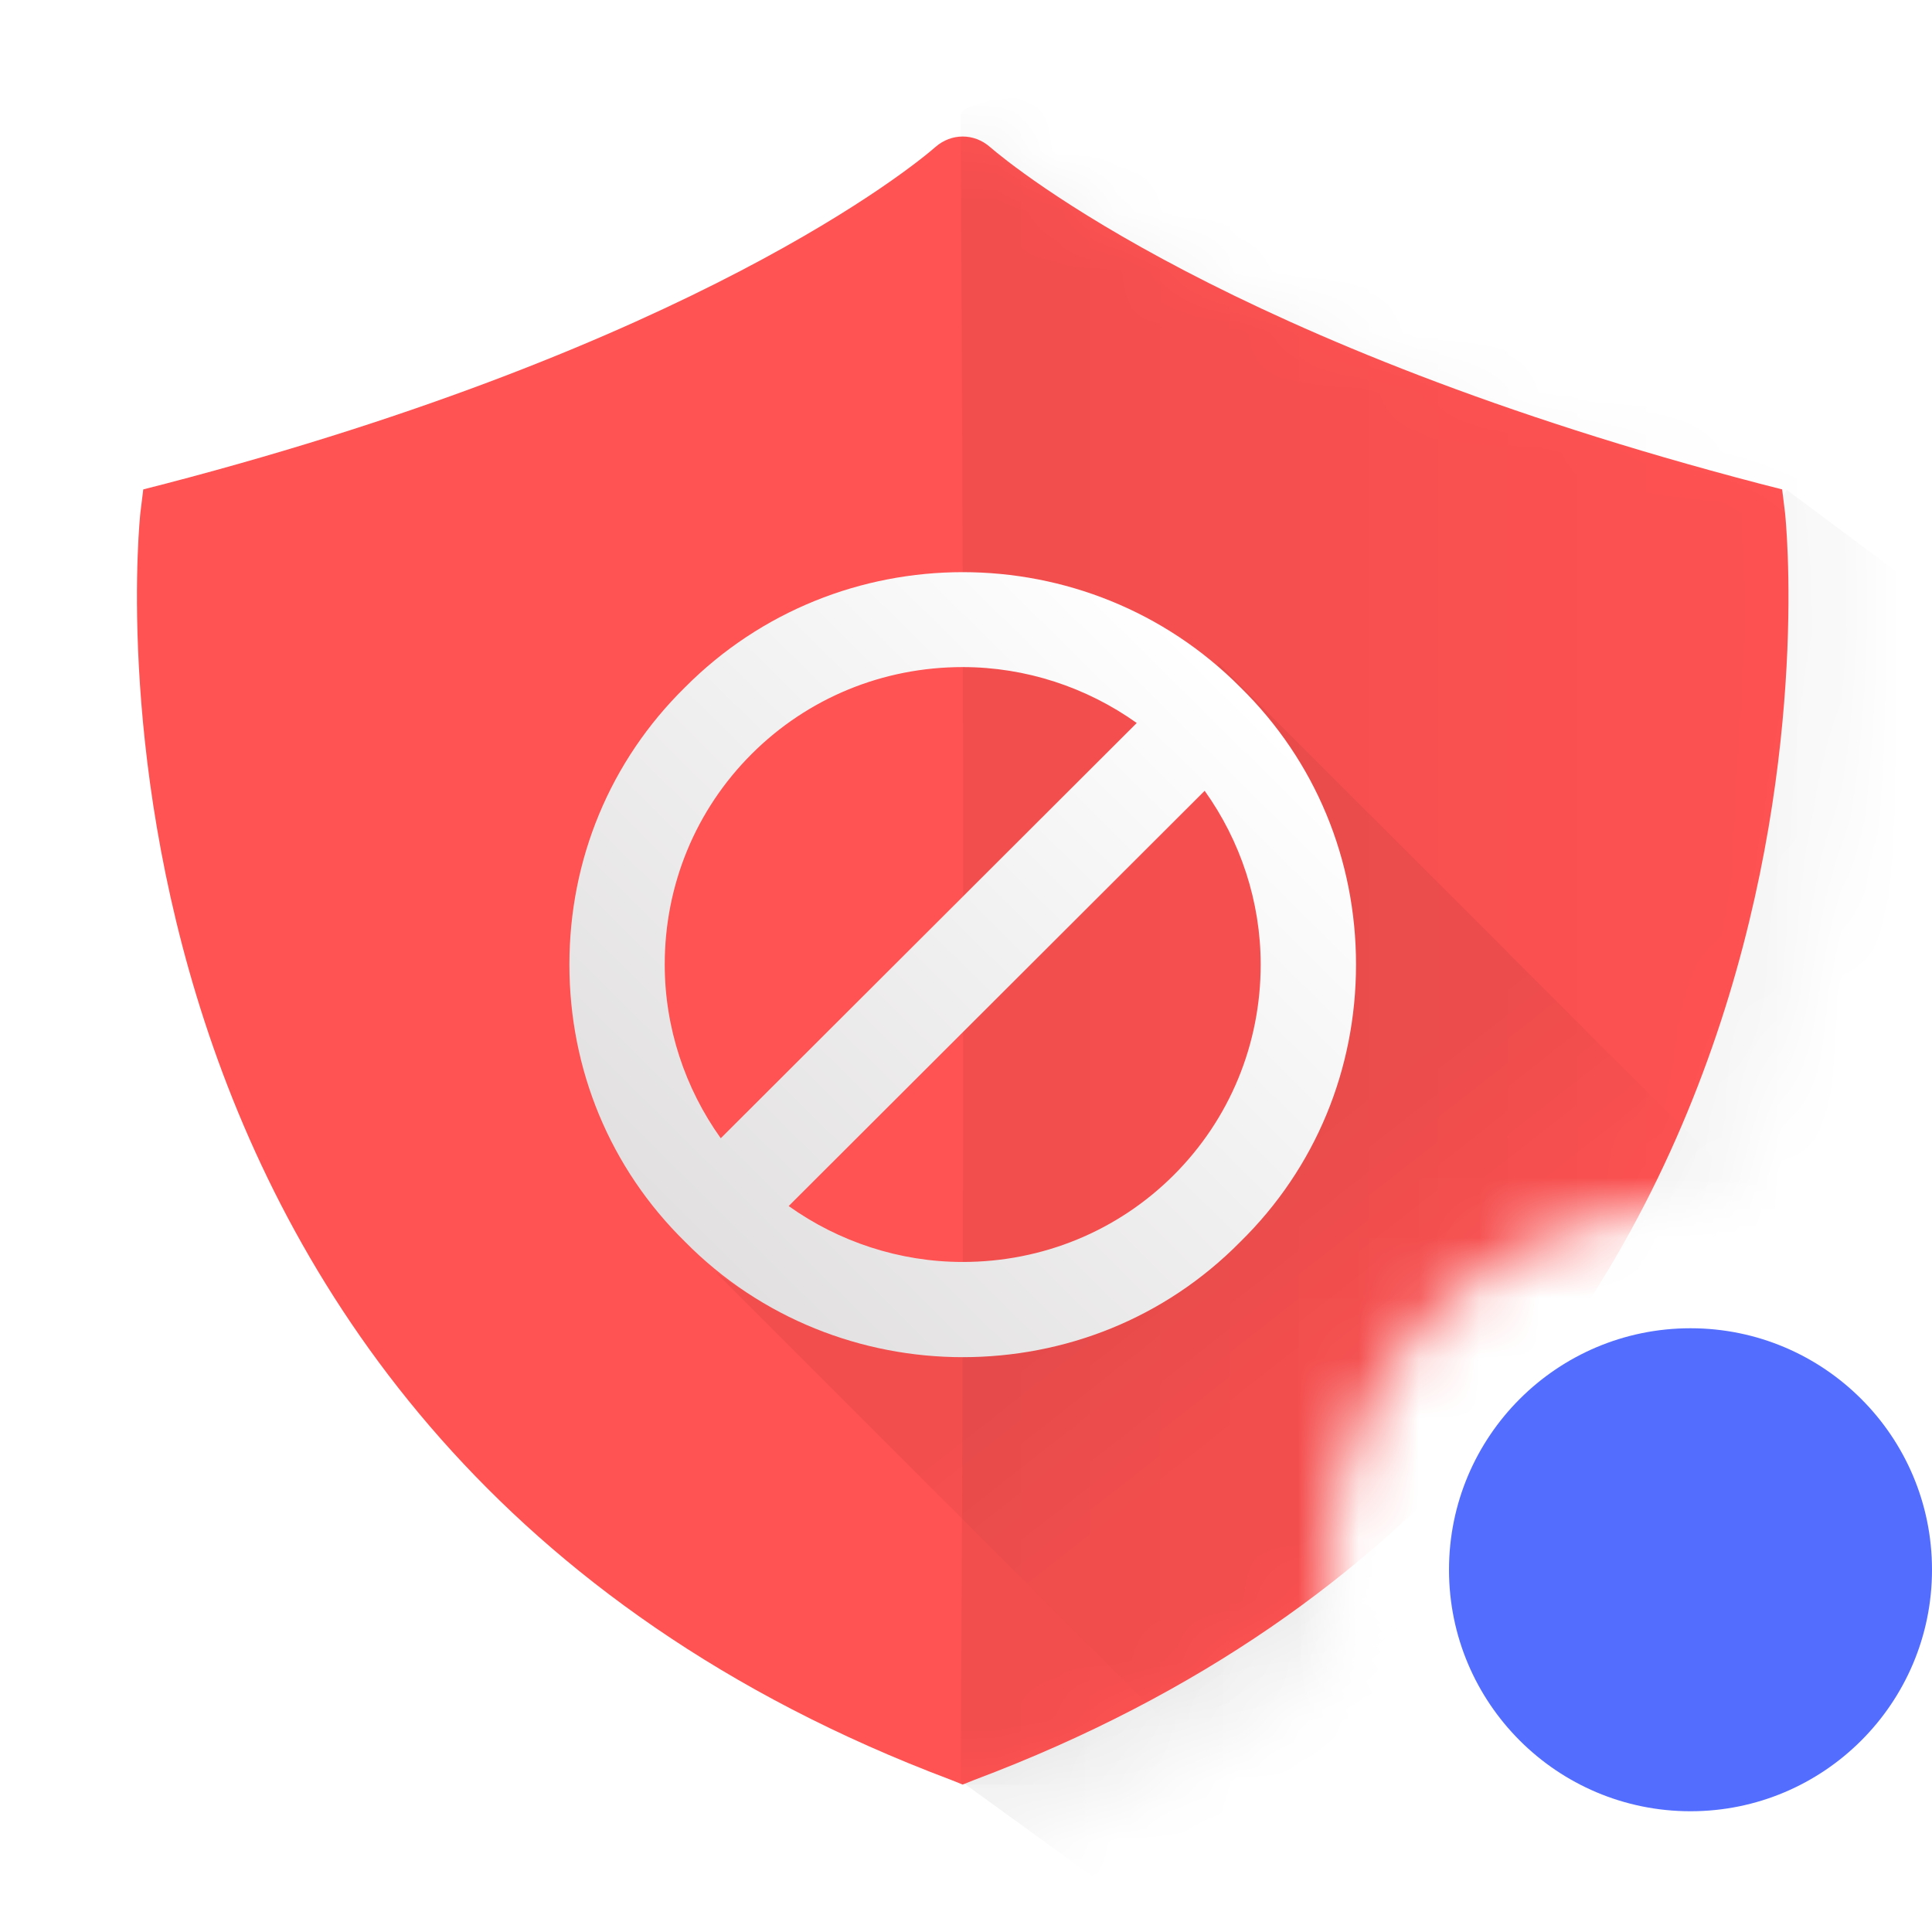 <svg width="32" height="32" viewBox="0 0 32 32" fill="none" xmlns="http://www.w3.org/2000/svg">
<circle cx="28" cy="26" r="4" fill="#536DFE"/>
<mask id="mask0" mask-type="alpha" maskUnits="userSpaceOnUse" x="0" y="0" width="32" height="32">
<path fill-rule="evenodd" clip-rule="evenodd" d="M15.295 31.715L16 32L16.705 31.715C18.922 30.88 20.883 29.84 22.599 28.616C22.215 27.825 22 26.938 22 26C22 22.686 24.686 20 28 20C28.563 20 29.108 20.078 29.625 20.223C30.703 17.956 31.381 15.569 31.73 13.151C31.997 11.302 32.045 9.656 31.965 8.327C31.958 8.21 31.951 8.105 31.943 8.013C31.938 7.953 31.934 7.915 31.929 7.864L31.763 6.522L30.469 6.191C26.438 5.139 23.16 3.883 20.573 2.535C19.647 2.052 18.869 1.588 18.231 1.155C17.998 0.996 17.796 0.851 17.626 0.72C17.512 0.633 17.427 0.564 17.366 0.513C16.576 -0.173 15.416 -0.171 14.627 0.518C14.577 0.562 14.49 0.633 14.375 0.721C14.206 0.851 14.005 0.997 13.771 1.155C13.134 1.587 12.356 2.052 11.43 2.535C8.842 3.883 5.562 5.139 1.525 6.192L1.131 6.293L0.237 6.522L0.07 7.877C0.066 7.915 0.062 7.953 0.057 8.013C0.049 8.105 0.042 8.21 0.035 8.327C-0.045 9.656 0.003 11.302 0.27 13.151C0.658 15.841 1.453 18.492 2.754 20.983C5.244 25.752 9.344 29.474 15.295 31.715Z" fill="white"/>
</mask>
<g mask="url(#mask0)">
<g filter="url(#filter0_d)">
<path d="M15.945 30.919L15.287 30.653C9.729 28.557 5.901 25.077 3.575 20.618C2.36 18.29 1.617 15.812 1.255 13.296C1.006 11.567 0.961 10.028 1.036 8.786C1.042 8.676 1.049 8.578 1.056 8.492C1.061 8.436 1.065 8.4 1.068 8.365L1.225 7.098L2.059 6.885L2.428 6.79C6.198 5.805 9.261 4.631 11.677 3.37C12.543 2.919 13.269 2.484 13.864 2.08C14.082 1.932 14.27 1.796 14.428 1.675C14.535 1.592 14.616 1.526 14.663 1.485C15.4 0.841 16.483 0.839 17.222 1.48C17.278 1.528 17.358 1.593 17.464 1.674C17.623 1.796 17.811 1.932 18.029 2.08C18.625 2.485 19.351 2.919 20.216 3.37C22.632 4.631 25.694 5.805 29.458 6.789L30.666 7.098L30.821 8.353C30.826 8.4 30.83 8.436 30.834 8.492C30.842 8.578 30.849 8.676 30.855 8.786C30.93 10.028 30.885 11.567 30.636 13.296C30.274 15.812 29.531 18.29 28.316 20.618C25.99 25.077 22.162 28.557 16.604 30.653L15.945 30.919Z" fill="white"/>
</g>
<mask id="mask1" mask-type="alpha" maskUnits="userSpaceOnUse" x="1" y="1" width="30" height="30">
<path d="M15.945 30.919L15.287 30.653C9.729 28.557 5.901 25.077 3.575 20.618C2.36 18.29 1.617 15.812 1.255 13.296C1.006 11.567 0.961 10.028 1.036 8.786C1.042 8.676 1.049 8.578 1.056 8.492C1.061 8.436 1.065 8.4 1.068 8.365L1.225 7.098L2.059 6.885L2.428 6.79C6.198 5.805 9.261 4.631 11.677 3.37C12.543 2.919 13.269 2.484 13.864 2.08C14.082 1.932 14.27 1.796 14.428 1.675C14.535 1.592 14.616 1.526 14.663 1.485C15.4 0.841 16.483 0.839 17.222 1.48C17.278 1.528 17.358 1.593 17.464 1.674C17.623 1.796 17.811 1.932 18.029 2.08C18.625 2.485 19.351 2.919 20.216 3.37C22.632 4.631 25.694 5.805 29.458 6.789L30.666 7.098L30.821 8.353C30.826 8.4 30.83 8.436 30.834 8.492C30.842 8.578 30.849 8.676 30.855 8.786C30.93 10.028 30.885 11.567 30.636 13.296C30.274 15.812 29.531 18.29 28.316 20.618C25.99 25.077 22.162 28.557 16.604 30.653L15.945 30.919Z" fill="white"/>
</mask>
<g mask="url(#mask1)">
<path fill-rule="evenodd" clip-rule="evenodd" d="M15.973 29.543L29.596 8.116L43.583 18.52L26.227 36.964L15.973 29.543Z" fill="url(#paint0_linear)"/>
</g>
<path d="M29.566 8.495C29.582 8.649 31.186 23.817 16.143 29.479L15.945 29.558L15.748 29.479C0.705 23.817 2.309 8.649 2.325 8.495L2.373 8.106L2.748 8.01C11.502 5.723 15.117 2.764 15.496 2.433C15.758 2.204 16.133 2.204 16.395 2.433C16.78 2.764 20.389 5.723 29.143 8.01L29.518 8.106L29.566 8.495Z" fill="#FF5252"/>
<mask id="mask2" mask-type="alpha" maskUnits="userSpaceOnUse" x="2" y="2" width="28" height="28">
<path d="M29.566 8.495C29.582 8.649 31.186 23.817 16.143 29.479L15.945 29.558L15.748 29.479C0.705 23.817 2.309 8.649 2.325 8.495L2.373 8.106L2.748 8.01C11.502 5.723 15.117 2.764 15.496 2.433C15.758 2.204 16.133 2.204 16.395 2.433C16.78 2.764 20.389 5.723 29.143 8.01L29.518 8.106L29.566 8.495Z" fill="white"/>
</mask>
<g mask="url(#mask2)">
<path fill-rule="evenodd" clip-rule="evenodd" d="M20.226 20.391C22.758 17.859 22.762 13.759 20.236 11.232C20.187 11.184 20.139 11.137 20.09 11.091L20.189 10.991L30.462 21.264L21.253 30.473L11.847 21.066C14.377 22.902 17.941 22.677 20.226 20.391Z" fill="url(#paint1_linear)"/>
<path fill-rule="evenodd" clip-rule="evenodd" d="M29.759 1.921V29.558H15.911C15.911 29.558 16.007 17.058 15.911 1.921C15.905 0.99 29.759 1.921 29.759 1.921Z" fill="url(#paint2_linear)"/>
</g>
<g filter="url(#filter1_d)">
<path fill-rule="evenodd" clip-rule="evenodd" d="M20.545 11.384C21.789 12.606 22.46 14.241 22.46 15.976C22.46 17.71 21.789 19.346 20.545 20.567C19.282 21.848 17.623 22.479 15.945 22.479C14.287 22.479 12.609 21.848 11.346 20.567C10.102 19.346 9.431 17.71 9.431 15.976C9.431 14.241 10.102 12.606 11.346 11.384C13.873 8.841 18.018 8.841 20.545 11.384ZM19.44 19.464C20.367 18.538 20.881 17.296 20.881 15.976C20.881 14.931 20.545 13.926 19.953 13.098L13.063 19.976C13.892 20.567 14.899 20.902 15.945 20.902C17.268 20.902 18.512 20.39 19.44 19.464ZM18.828 11.975L11.938 18.853C11.346 18.025 11.01 17.02 11.01 15.976C11.01 14.655 11.523 13.414 12.451 12.487C13.379 11.561 14.623 11.049 15.945 11.049C16.992 11.049 17.998 11.384 18.828 11.975Z" fill="url(#paint3_linear)"/>
</g>
</g>
<defs>
<filter id="filter0_d" x="0.003" y="0" width="31.885" height="31.919" filterUnits="userSpaceOnUse" color-interpolation-filters="sRGB">
<feFlood flood-opacity="0" result="BackgroundImageFix"/>
<feColorMatrix in="SourceAlpha" type="matrix" values="0 0 0 0 0 0 0 0 0 0 0 0 0 0 0 0 0 0 127 0"/>
<feOffset/>
<feGaussianBlur stdDeviation="0.5"/>
<feColorMatrix type="matrix" values="0 0 0 0 0 0 0 0 0 0 0 0 0 0 0 0 0 0 0.174 0"/>
<feBlend mode="normal" in2="BackgroundImageFix" result="effect1_dropShadow"/>
<feBlend mode="normal" in="SourceGraphic" in2="effect1_dropShadow" result="shape"/>
</filter>
<filter id="filter1_d" x="8.431" y="8.477" width="15.029" height="15.002" filterUnits="userSpaceOnUse" color-interpolation-filters="sRGB">
<feFlood flood-opacity="0" result="BackgroundImageFix"/>
<feColorMatrix in="SourceAlpha" type="matrix" values="0 0 0 0 0 0 0 0 0 0 0 0 0 0 0 0 0 0 127 0"/>
<feOffset/>
<feGaussianBlur stdDeviation="0.5"/>
<feColorMatrix type="matrix" values="0 0 0 0 0 0 0 0 0 0 0 0 0 0 0 0 0 0 0.174 0"/>
<feBlend mode="normal" in2="BackgroundImageFix" result="effect1_dropShadow"/>
<feBlend mode="normal" in="SourceGraphic" in2="effect1_dropShadow" result="shape"/>
</filter>
<linearGradient id="paint0_linear" x1="40.806" y1="11.263" x2="16.218" y2="11.263" gradientUnits="userSpaceOnUse">
<stop stop-opacity="0.01"/>
<stop offset="1" stop-opacity="0.052"/>
</linearGradient>
<linearGradient id="paint1_linear" x1="23.575" y1="21.467" x2="21.504" y2="18.823" gradientUnits="userSpaceOnUse">
<stop stop-opacity="0.01"/>
<stop offset="1" stop-opacity="0.052"/>
</linearGradient>
<linearGradient id="paint2_linear" x1="28.366" y1="4.521" x2="16.034" y2="4.521" gradientUnits="userSpaceOnUse">
<stop stop-opacity="0.01"/>
<stop offset="1" stop-opacity="0.052"/>
</linearGradient>
<linearGradient id="paint3_linear" x1="25.043" y1="15.95" x2="16.038" y2="25.066" gradientUnits="userSpaceOnUse">
<stop stop-color="white"/>
<stop offset="1" stop-color="#E2E0E0"/>
</linearGradient>
</defs>
</svg>
